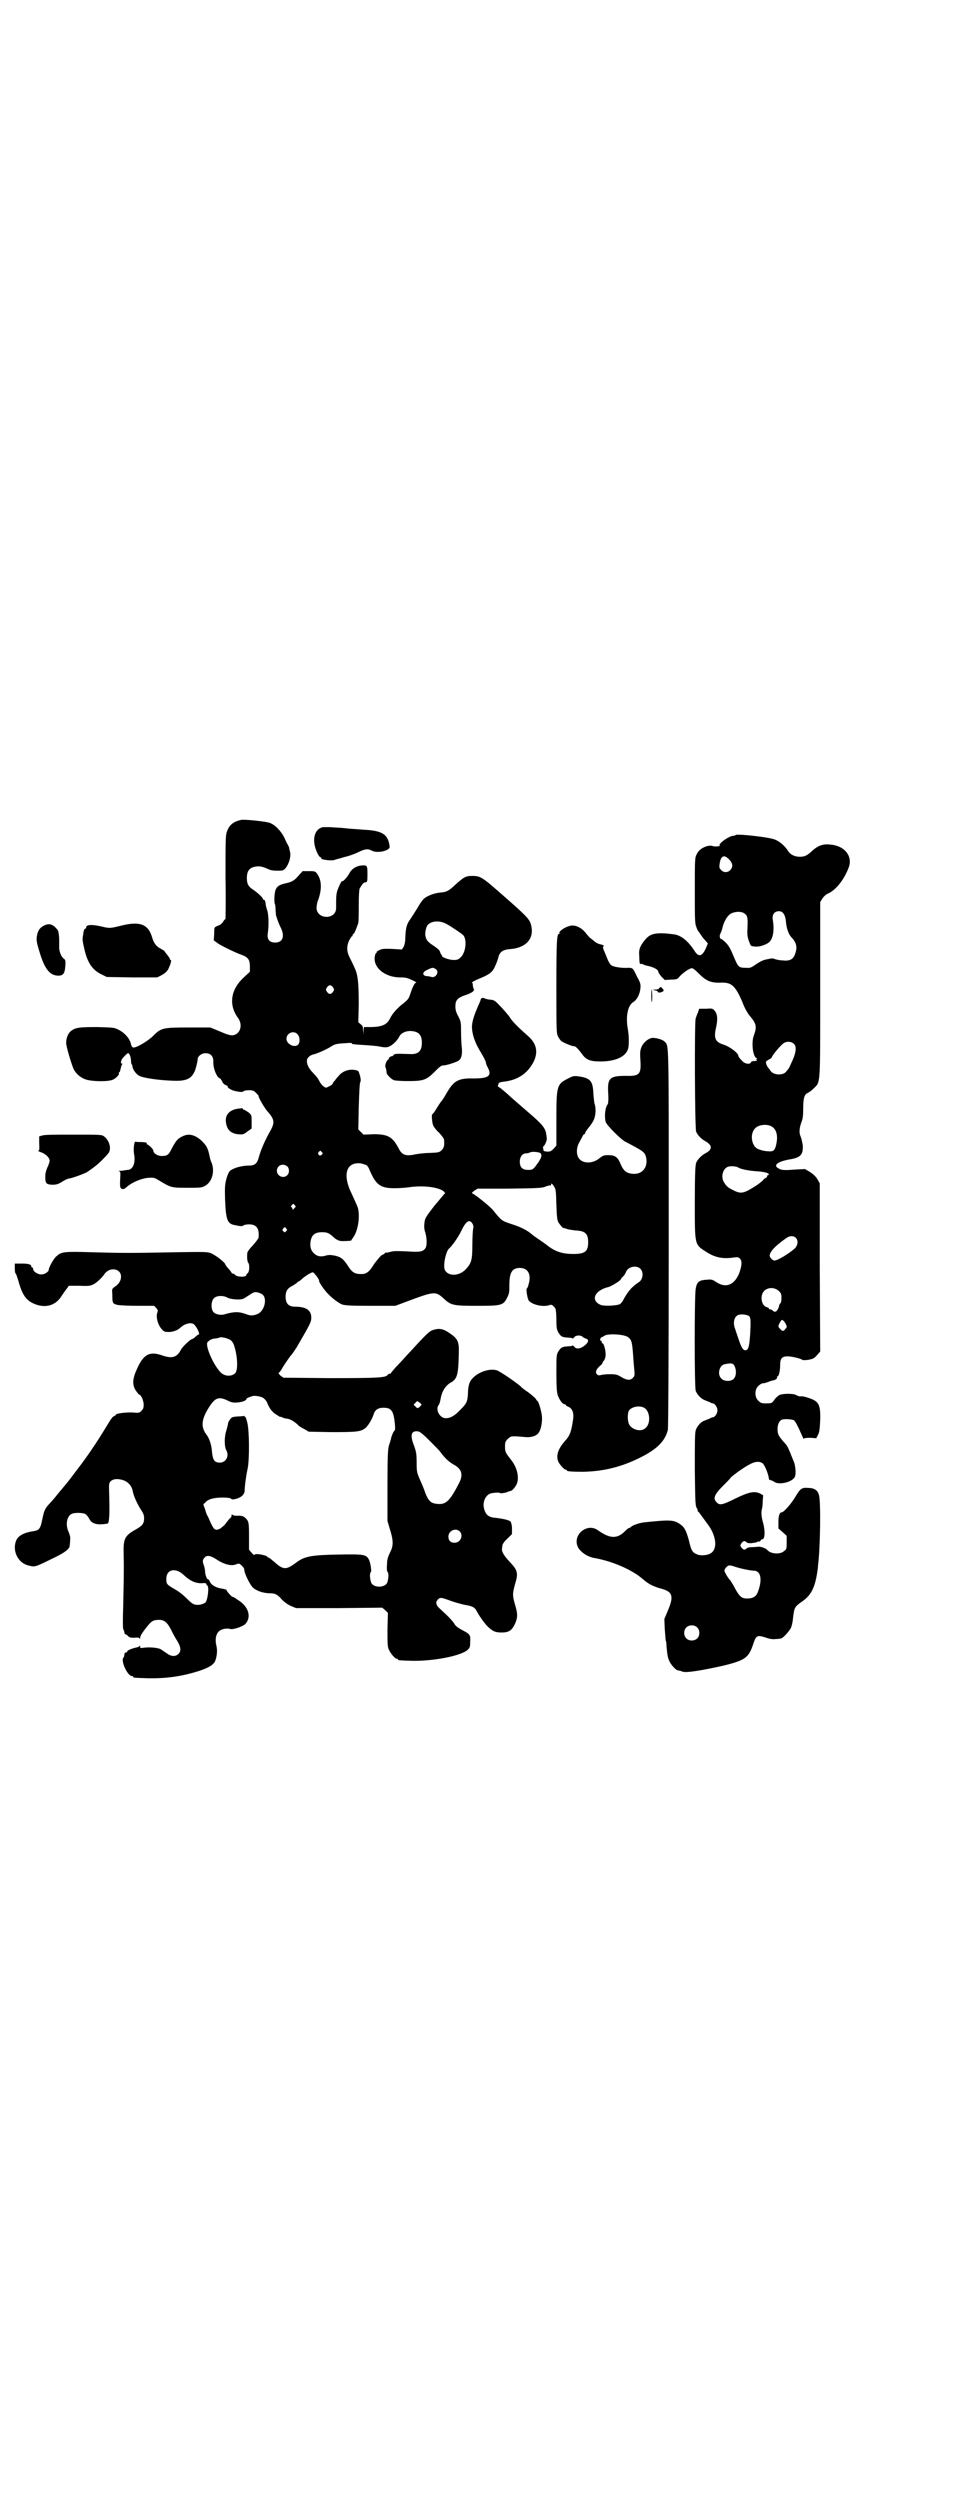 <?xml version="1.0" standalone="no"?>
<!DOCTYPE svg PUBLIC "-//W3C//DTD SVG 20010904//EN"
 "http://www.w3.org/TR/2001/REC-SVG-20010904/DTD/svg10.dtd">
<svg version="1.0" xmlns="http://www.w3.org/2000/svg"
 width="1106pt" height="2870pt" viewBox="0 0 1106 2870"
 preserveAspectRatio="xMidYMid meet">
<g transform="translate(0,2870) scale(0.5,-0.5)"
fill="#000000" stroke="none">
<path d="M542 3854 c-11 -5 -17 -12 -21 -24 -3 -8 -3 -24 -3 -105 1 -52 0 -95
0 -95 -1 0 -4 -3 -6 -7 -3 -3 -5 -6 -6 -6 -1 0 -4 -2 -7 -3 -7 -3 -7 -3 -7
-18 l-1 -15 11 -8 c12 -7 38 -20 55 -26 13 -5 17 -11 17 -26 l0 -12 -15 -14
c-29 -27 -34 -62 -13 -91 13 -17 6 -39 -12 -41 -6 0 -13 2 -29 9 l-22 9 -51 0
c-59 0 -62 -1 -81 -20 -10 -10 -36 -26 -44 -26 -3 0 -5 2 -7 11 -4 12 -15 24
-30 31 -8 4 -13 4 -47 5 -41 0 -49 -1 -60 -9 -6 -5 -11 -15 -11 -27 -1 -6 13
-52 17 -60 5 -11 16 -20 27 -24 13 -5 51 -6 63 -1 7 3 16 12 14 15 -1 1 0 2 1
2 1 0 2 3 3 8 1 4 2 8 3 10 2 1 2 2 0 2 -4 0 -2 9 3 14 11 12 12 12 15 6 2 -4
3 -10 3 -14 0 -5 1 -8 2 -8 0 0 1 -1 1 -3 0 -7 8 -19 16 -23 9 -5 45 -10 73
-11 32 -2 45 3 53 19 3 5 8 25 8 30 0 7 9 14 18 14 12 0 18 -7 18 -19 -1 -16
9 -39 16 -39 0 0 2 -3 4 -6 1 -4 5 -8 8 -9 3 -1 6 -3 5 -3 -2 -3 10 -10 18
-11 4 -1 10 -2 12 -2 2 0 5 0 7 2 1 1 7 2 12 2 8 0 11 -1 16 -6 3 -3 6 -6 6
-7 -1 -3 12 -25 19 -34 18 -20 19 -27 7 -48 -12 -21 -21 -43 -25 -57 -4 -16
-9 -21 -23 -21 -12 0 -27 -3 -37 -8 -8 -4 -9 -5 -14 -19 -4 -15 -5 -18 -4 -51
2 -48 5 -56 24 -59 4 -1 10 -2 12 -2 2 0 5 0 7 2 1 1 7 2 12 2 17 0 24 -9 22
-30 0 -2 -6 -10 -13 -18 -7 -7 -13 -15 -13 -18 -1 -10 0 -19 2 -22 4 -4 3 -21
-1 -24 -2 -1 -3 -3 -3 -4 0 -6 -22 -5 -26 0 -1 2 -4 3 -5 3 -2 0 -3 1 -3 2 0
0 -3 5 -7 9 -4 4 -7 9 -7 9 0 5 -22 22 -34 27 -8 3 -16 3 -81 2 -100 -2 -124
-2 -192 0 -65 2 -70 1 -81 -9 -6 -4 -18 -26 -18 -31 0 -5 -10 -11 -17 -11 -9
0 -19 7 -19 13 0 2 -1 3 -2 3 -1 0 -2 1 -2 2 0 5 -6 7 -22 7 l-16 0 0 -11 c0
-7 1 -12 2 -12 1 0 3 -7 6 -16 9 -33 18 -46 38 -54 25 -10 48 -3 61 18 5 7 10
15 13 18 l4 6 25 0 c20 -1 25 0 31 3 7 3 21 16 26 24 12 17 38 13 38 -6 0 -9
-5 -17 -14 -23 -7 -5 -7 -5 -6 -18 0 -21 1 -21 12 -24 6 -1 27 -2 47 -2 l37 0
5 -5 c4 -5 4 -6 2 -12 -3 -10 2 -27 10 -36 5 -6 7 -7 15 -7 9 -1 22 4 26 8 1
1 5 4 9 7 11 6 21 7 26 1 7 -8 13 -22 9 -22 -1 0 -4 -2 -7 -5 -3 -3 -6 -5 -7
-5 -4 0 -22 -17 -26 -24 -9 -18 -20 -22 -43 -14 -31 11 -45 2 -61 -37 -8 -19
-8 -33 1 -45 3 -4 6 -8 7 -8 4 0 10 -14 10 -23 0 -7 -1 -10 -5 -14 -5 -5 -6
-5 -19 -4 -15 1 -40 -2 -40 -5 0 -1 -2 -2 -3 -3 -4 -1 -6 -3 -21 -28 -20 -33
-43 -67 -64 -94 -16 -21 -20 -27 -32 -41 -6 -7 -15 -18 -19 -23 -4 -5 -11 -13
-15 -17 -9 -10 -11 -15 -15 -35 -4 -20 -7 -24 -18 -26 -22 -3 -36 -10 -41 -20
-11 -23 2 -53 27 -59 16 -4 13 -5 60 18 23 11 35 20 35 27 0 1 1 6 1 12 1 7 0
11 -3 19 -8 16 -5 36 6 42 7 4 27 3 32 0 3 -2 7 -7 9 -11 6 -12 19 -15 42 -11
4 1 5 21 4 59 -1 32 -1 34 3 38 6 6 17 7 31 2 10 -4 18 -13 20 -25 2 -11 11
-30 18 -41 6 -9 8 -13 8 -21 0 -12 -4 -17 -20 -26 -25 -14 -28 -21 -27 -57 1
-40 0 -64 -1 -119 -1 -26 -1 -50 0 -52 2 -4 2 -5 3 -9 0 -2 1 -3 2 -3 1 0 4
-2 6 -4 4 -4 6 -4 15 -4 8 1 11 0 12 -2 0 -2 1 -1 1 2 0 4 4 11 17 27 9 11 13
14 26 14 12 0 18 -5 26 -19 3 -6 9 -18 14 -26 11 -17 12 -27 4 -34 -7 -6 -17
-5 -27 3 -5 3 -10 7 -12 8 -5 4 -27 6 -40 4 -7 -1 -8 -1 -8 2 0 3 -1 3 -2 2 0
-2 -5 -3 -9 -4 -9 -2 -19 -6 -19 -9 0 -1 -1 -2 -3 -2 -2 0 -3 -1 -3 -3 -1 -6
-1 -7 -2 -8 -8 -7 9 -43 19 -43 2 0 3 -1 3 -2 0 -2 2 -2 32 -3 43 -1 78 4 117
16 25 8 35 15 39 23 4 10 6 24 3 36 -4 16 0 30 9 35 7 4 17 5 23 3 6 -2 30 6
35 12 14 16 7 40 -18 55 -5 4 -11 7 -12 7 -2 0 -13 12 -14 16 -1 1 -6 2 -12 3
-12 2 -23 8 -26 16 -1 3 -3 5 -4 5 -3 0 -7 11 -7 19 0 4 -2 11 -3 14 -3 8 -3
12 2 17 5 6 13 5 27 -4 16 -11 34 -16 44 -12 8 3 8 3 14 -2 3 -3 6 -7 6 -9 0
-9 12 -33 19 -41 8 -8 24 -14 41 -14 11 0 17 -3 27 -15 5 -5 13 -11 20 -14
l12 -5 99 0 99 1 7 -6 6 -6 -1 -38 c0 -31 0 -39 3 -46 4 -9 14 -21 18 -21 2 0
3 -1 3 -2 0 -2 2 -2 32 -3 49 -1 112 11 128 25 5 5 6 6 6 19 1 16 0 17 -21 28
-7 4 -13 8 -16 14 -5 7 -12 15 -33 34 -9 8 -10 15 -4 21 5 5 7 5 31 -4 12 -4
27 -8 33 -9 13 -2 20 -5 24 -12 7 -14 21 -33 28 -39 11 -10 17 -12 30 -12 16
0 23 4 30 18 7 15 8 23 1 46 -6 21 -6 25 0 47 8 26 6 32 -13 52 -11 12 -18 22
-17 29 0 2 1 5 1 8 0 2 4 9 11 15 l11 11 0 13 c0 7 -2 14 -3 15 -2 4 -17 7
-32 9 -18 1 -25 6 -29 21 -4 14 2 30 14 35 6 2 22 3 23 1 1 -1 6 0 12 1 5 2
11 4 12 4 3 0 11 9 14 16 6 15 1 37 -12 54 -14 18 -15 19 -15 32 0 10 1 12 6
17 3 3 7 6 9 6 7 1 16 0 28 -1 14 -2 27 1 33 8 7 7 11 31 8 45 -3 16 -8 30
-10 30 -1 0 -2 2 -3 4 -1 2 -8 8 -17 15 -9 6 -17 12 -18 14 -10 9 -48 35 -55
37 -21 6 -54 -9 -62 -28 -2 -4 -4 -14 -4 -23 -1 -21 -3 -25 -17 -39 -13 -14
-23 -20 -34 -20 -14 0 -25 20 -16 31 1 1 3 7 4 13 3 18 11 30 22 37 17 9 19
18 20 76 0 19 -4 27 -21 38 -14 10 -23 12 -37 8 -10 -3 -15 -8 -60 -57 -10
-11 -22 -24 -28 -30 -5 -6 -10 -12 -10 -12 0 -1 -1 -2 -3 -2 -1 0 -4 -1 -5 -3
-5 -6 -23 -7 -132 -7 l-107 1 -7 5 c-4 4 -5 6 -3 7 1 0 3 3 5 6 3 6 19 30 23
34 3 3 9 13 12 17 32 55 34 59 34 69 0 17 -12 25 -37 25 -15 0 -22 7 -22 23 0
12 4 19 14 24 4 2 8 5 11 7 2 2 4 4 5 4 1 0 5 3 9 7 5 4 12 9 16 11 8 4 8 4
12 -1 5 -5 11 -15 10 -15 -2 0 5 -12 13 -22 9 -12 28 -28 40 -33 7 -2 17 -3
65 -3 l57 0 24 9 c67 25 68 25 88 7 16 -15 22 -16 77 -16 55 0 59 1 68 19 5
10 5 13 5 29 0 28 6 39 24 39 19 0 27 -15 20 -38 -1 -5 -3 -9 -4 -9 -2 0 1
-22 4 -27 6 -10 34 -17 49 -11 4 2 10 -3 13 -9 1 -3 2 -14 2 -26 0 -18 1 -22
5 -29 6 -9 8 -10 22 -11 5 0 10 -1 10 -2 1 0 3 1 4 3 4 5 15 5 19 1 1 -1 4 -3
7 -4 8 -2 8 -8 -2 -16 -10 -8 -19 -9 -24 -3 -1 2 -3 3 -4 3 0 -1 -5 -2 -10 -2
-14 -1 -16 -2 -22 -11 -5 -8 -5 -10 -5 -50 0 -33 1 -44 3 -51 4 -11 11 -21 16
-21 1 0 3 -1 3 -2 0 -1 3 -3 6 -4 9 -4 13 -15 10 -31 -4 -28 -8 -36 -18 -47
-16 -18 -21 -33 -16 -47 3 -7 14 -19 17 -19 2 0 3 -1 3 -2 0 -2 10 -3 38 -3
42 1 80 9 121 28 45 21 66 40 73 68 1 5 2 145 2 439 0 468 1 442 -10 453 -5 5
-21 9 -29 8 -9 -2 -20 -11 -24 -22 -3 -8 -3 -13 -2 -30 2 -31 -2 -36 -33 -35
-38 0 -43 -5 -41 -40 1 -14 0 -23 -1 -25 -6 -7 -8 -27 -5 -40 1 -7 34 -40 45
-46 42 -22 45 -24 48 -36 5 -22 -8 -39 -29 -38 -16 1 -23 6 -31 26 -6 13 -12
17 -27 17 -10 0 -12 -1 -20 -7 -14 -12 -35 -13 -45 -3 -9 8 -9 27 -1 40 2 4 5
9 7 13 1 3 3 5 4 5 1 0 2 1 2 3 0 1 4 7 8 12 13 16 15 23 16 38 0 7 -1 14 -2
16 -1 1 -2 12 -3 23 -1 31 -7 37 -35 41 -9 1 -12 1 -23 -5 -26 -13 -27 -17
-27 -93 l0 -61 -6 -7 c-6 -6 -8 -7 -15 -7 -8 1 -9 1 -9 6 -1 3 -1 6 0 6 2 0 8
12 8 17 0 3 -1 10 -2 15 -3 12 -11 21 -39 45 -7 6 -24 21 -38 33 -14 13 -28
25 -31 26 -3 2 -3 4 -2 5 1 1 2 2 1 3 -1 2 5 4 15 5 31 4 53 20 66 46 11 23 6
43 -16 61 -17 15 -34 31 -40 42 -4 5 -13 16 -21 24 -12 13 -14 14 -23 15 -5 0
-11 2 -13 3 -4 2 -8 1 -9 -3 0 -1 -1 -4 -2 -6 -14 -31 -17 -43 -18 -55 0 -17
6 -37 21 -61 6 -10 11 -20 11 -22 0 -2 2 -8 5 -13 9 -18 1 -24 -33 -24 -34 1
-45 -5 -60 -30 -4 -7 -10 -17 -13 -21 -4 -4 -9 -13 -13 -19 -4 -7 -8 -12 -9
-12 -2 0 -1 -18 2 -26 2 -4 8 -12 14 -17 6 -7 11 -13 11 -16 1 -13 0 -18 -5
-23 -6 -6 -7 -6 -28 -7 -12 0 -26 -2 -32 -3 -22 -5 -31 -2 -38 11 -15 29 -25
35 -59 35 l-23 -1 -6 6 -6 6 1 51 c1 31 2 53 3 56 2 4 2 8 0 16 -4 13 -3 12
-16 14 -13 1 -26 -5 -33 -14 -3 -3 -7 -8 -9 -11 -3 -3 -5 -6 -5 -7 0 -1 -3 -4
-8 -6 -7 -4 -8 -4 -13 0 -3 2 -7 7 -9 11 -4 8 -6 10 -16 21 -13 13 -17 29 -9
35 2 3 7 5 10 6 7 1 30 11 41 18 9 6 14 7 34 8 11 1 16 1 14 -1 -1 -1 7 -2 24
-3 15 -1 33 -2 41 -4 10 -2 16 -2 20 0 7 2 20 14 24 23 4 8 14 13 26 13 18 -1
26 -8 26 -27 0 -19 -8 -27 -27 -26 -31 1 -36 1 -38 -2 -1 -2 -3 -3 -3 -3 -3 1
-9 -4 -8 -6 1 0 1 -1 0 -1 -4 0 -9 -12 -8 -17 2 -5 3 -11 3 -14 0 -4 11 -15
17 -17 3 -1 17 -2 31 -2 36 0 43 2 62 21 12 12 15 15 21 15 6 0 25 6 33 10 7
4 10 12 9 28 -1 8 -2 25 -2 38 0 22 0 24 -6 36 -5 9 -7 15 -7 23 0 14 4 19 19
25 19 6 26 11 23 16 -1 2 -2 6 -2 9 0 3 -1 5 -2 5 -2 0 5 4 14 8 25 10 32 15
38 27 6 13 7 17 9 24 3 12 11 17 27 18 38 3 57 26 47 58 -3 11 -13 21 -61 63
-50 44 -54 47 -73 47 -15 0 -19 -2 -40 -21 -14 -13 -19 -16 -32 -17 -15 -1
-33 -8 -40 -15 -4 -4 -10 -13 -15 -22 -5 -8 -12 -19 -16 -25 -8 -11 -10 -19
-11 -41 0 -11 -2 -18 -4 -22 l-4 -6 -15 1 c-16 1 -25 1 -30 0 -6 -1 -14 -6
-13 -7 1 -1 0 -2 -1 -2 -1 0 -2 -3 -3 -7 -5 -26 23 -49 58 -49 12 0 17 -1 27
-6 7 -3 12 -6 10 -6 -4 0 -9 -12 -14 -27 -3 -10 -6 -13 -16 -21 -12 -9 -25
-23 -30 -34 -7 -14 -17 -19 -41 -20 l-19 0 -1 -9 0 -8 -1 9 c0 8 -1 11 -5 14
l-6 5 1 41 c0 51 -2 69 -10 85 -3 7 -8 17 -11 23 -7 14 -7 26 -1 39 3 5 5 9 6
9 1 0 2 1 2 3 0 2 1 3 2 3 1 0 4 5 10 22 2 3 2 21 2 41 0 27 1 37 2 41 6 10 9
14 12 14 6 0 6 3 6 20 0 19 -1 20 -13 19 -13 -1 -23 -8 -28 -17 -4 -8 -15 -21
-17 -19 -1 2 -7 -10 -11 -21 -3 -10 -3 -16 -3 -41 0 -26 -42 -27 -45 -1 0 4 1
11 2 15 10 25 10 45 3 59 -7 12 -7 12 -23 12 l-14 0 -9 -10 c-10 -12 -16 -15
-30 -18 -14 -3 -20 -7 -23 -15 -3 -7 -4 -31 -1 -34 0 -1 1 -6 1 -12 0 -5 1
-11 1 -13 1 -2 2 -6 3 -9 1 -3 4 -11 7 -17 11 -21 6 -36 -12 -36 -13 0 -19 7
-17 21 3 18 2 47 -2 55 -1 4 -3 10 -3 15 -1 4 -2 7 -3 7 -2 0 -3 1 -3 2 1 2
-13 15 -22 21 -11 7 -15 13 -15 27 0 19 8 26 26 27 7 0 13 -2 20 -5 8 -4 13
-5 24 -5 12 0 14 0 19 6 8 10 13 27 10 38 -1 4 -2 8 -2 8 1 0 -1 3 -2 6 -2 3
-6 11 -9 18 -8 16 -22 30 -34 34 -9 3 -47 7 -62 7 -3 0 -10 -2 -15 -4z m483
-235 c13 -7 36 -23 39 -26 9 -10 6 -39 -5 -50 -6 -6 -8 -7 -17 -7 -11 0 -29 7
-27 10 1 1 0 2 -1 2 -1 0 -2 3 -3 6 -1 4 -4 7 -14 14 -14 9 -18 13 -20 24 -1
8 2 21 6 25 9 9 27 10 42 2z m-24 -104 c9 -6 0 -21 -10 -18 -3 1 -8 2 -12 2
-10 2 -9 10 4 15 10 5 12 5 18 1z m-236 -42 c3 -5 3 -5 0 -10 -2 -3 -5 -5 -7
-5 -2 0 -5 2 -7 5 -3 5 -3 5 0 10 2 3 5 5 7 5 2 0 5 -2 7 -5z m-82 -107 c6 -6
7 -20 1 -25 -8 -7 -26 2 -26 14 0 13 16 20 25 11z m56 -271 c3 -3 3 -3 0 -6
-4 -5 -11 1 -7 6 4 4 4 4 7 0z m503 -3 c3 -5 2 -9 -5 -20 -12 -17 -13 -18 -24
-18 -13 0 -19 6 -19 19 0 11 6 19 14 19 3 0 7 1 9 2 5 3 23 1 25 -2z m-400
-27 c2 -2 5 -6 6 -9 15 -36 25 -44 58 -44 10 0 25 1 32 2 32 5 68 1 81 -9 3
-3 4 -5 3 -5 -1 0 -11 -13 -24 -28 -20 -26 -22 -29 -23 -39 -1 -8 -1 -15 2
-23 4 -15 4 -30 0 -36 -6 -8 -12 -9 -43 -7 -22 1 -30 1 -37 -1 -6 -2 -10 -2
-11 -2 0 1 -1 0 -2 -1 0 -1 -3 -3 -6 -4 -4 -2 -10 -10 -18 -20 -12 -20 -19
-25 -33 -24 -12 0 -19 5 -26 16 -12 19 -18 23 -31 26 -9 2 -14 2 -19 1 -13 -4
-20 -3 -27 2 -9 7 -12 15 -11 27 2 17 9 24 27 24 12 0 16 -2 28 -13 3 -3 9 -6
13 -7 6 -1 25 0 26 1 0 1 2 4 5 8 11 16 16 51 9 70 -2 5 -8 18 -13 29 -22 44
-13 74 21 70 4 -1 10 -3 13 -4z m-182 -3 c5 -5 5 -15 0 -20 -9 -9 -24 -2 -24
10 0 8 6 14 14 14 3 0 8 -2 10 -4z m618 -88 c1 -30 2 -36 5 -41 4 -6 11 -14
11 -12 0 0 3 -1 7 -2 4 -2 13 -3 21 -4 22 -1 29 -7 29 -27 0 -21 -7 -27 -34
-27 -24 0 -41 5 -59 19 -5 4 -15 11 -21 15 -6 4 -13 9 -14 10 -11 10 -27 18
-46 24 -24 8 -24 7 -44 32 -6 8 -42 37 -48 39 -2 1 0 3 4 6 l8 5 67 0 c75 1
82 1 92 6 4 1 8 2 9 1 0 0 1 1 1 3 0 3 2 2 6 -4 5 -8 5 -9 6 -43z m-601 -1 c3
-3 3 -3 -1 -7 -3 -4 -4 -4 -4 -2 0 2 -1 4 -2 4 -2 1 -2 2 0 5 4 4 4 4 7 0z
m408 -42 c2 -3 3 -7 2 -11 -1 -4 -2 -21 -2 -38 0 -34 -2 -42 -15 -56 -15 -16
-40 -17 -48 -2 -5 9 2 44 10 50 6 5 21 26 27 39 11 23 19 29 26 18z m-426 -13
c1 -1 0 -3 -2 -5 -3 -3 -3 -3 -6 0 -3 3 -3 3 0 7 3 3 4 3 5 2 0 -2 2 -4 3 -4z
m812 -91 c8 -8 6 -25 -4 -31 -6 -4 -10 -7 -14 -11 -5 -4 -15 -17 -21 -29 -2
-4 -6 -9 -8 -10 -7 -4 -37 -5 -44 -2 -24 10 -15 33 17 41 6 1 29 15 29 18 0 0
2 4 5 6 3 3 6 8 7 11 5 12 24 16 33 7z m-867 -60 c10 -10 3 -38 -13 -44 -10
-4 -16 -4 -26 0 -17 6 -27 6 -51 -1 -9 -2 -20 1 -24 6 -6 7 -5 25 1 31 6 7 22
7 31 2 6 -4 29 -6 36 -3 3 1 9 5 15 9 9 6 11 7 18 6 4 -1 10 -3 13 -6z m840
-98 c7 -6 8 -12 10 -37 1 -13 2 -29 3 -37 1 -12 1 -14 -3 -18 -6 -7 -14 -6
-26 1 -10 6 -12 7 -27 7 -9 0 -18 -1 -21 -2 -4 -1 -7 -1 -9 2 -4 4 -2 11 7 19
4 3 6 6 6 7 0 1 1 3 3 5 2 2 4 8 4 12 1 10 -4 28 -7 28 -1 0 -2 1 -2 3 0 2 -1
3 -2 3 -3 0 -1 7 2 8 2 0 4 2 6 3 7 6 48 4 56 -4z m-920 -3 c7 -2 11 -7 14
-16 8 -25 9 -56 2 -63 -9 -8 -24 -7 -33 2 -17 17 -37 63 -30 70 5 5 11 8 19 8
3 1 7 1 8 2 1 2 14 0 20 -3z m80 -135 c3 -2 7 -6 9 -10 6 -15 12 -23 22 -29 5
-3 9 -6 9 -5 0 1 2 0 4 -1 2 -1 7 -3 11 -3 8 -1 16 -6 25 -14 2 -3 9 -7 15
-10 l10 -6 54 -1 c57 0 65 1 76 9 6 5 15 19 19 31 3 11 10 16 23 16 18 0 23
-7 26 -37 1 -11 1 -14 -2 -17 -2 -2 -4 -8 -6 -13 -1 -6 -4 -15 -6 -21 -2 -9
-3 -24 -3 -91 l0 -81 5 -17 c9 -28 9 -40 1 -55 -5 -11 -7 -16 -7 -28 -1 -9 0
-16 1 -17 4 -2 2 -22 -2 -27 -7 -9 -27 -9 -34 0 -4 5 -6 25 -2 27 2 1 -1 22
-5 29 -6 11 -12 12 -66 11 -66 -1 -81 -4 -100 -18 -24 -18 -30 -18 -52 2 -6 5
-11 9 -12 9 -2 0 -3 1 -3 2 0 2 -16 6 -24 6 -3 0 -6 -1 -6 -2 0 -1 -3 1 -6 5
l-6 7 0 31 c0 29 -1 32 -4 37 -6 8 -11 11 -23 10 -6 0 -10 1 -11 2 -1 2 -2 2
-2 -1 0 -3 -2 -6 -4 -7 -2 -2 -6 -7 -9 -11 -3 -5 -10 -10 -14 -13 -8 -3 -8 -3
-13 0 -2 2 -6 9 -9 16 -3 7 -6 14 -7 15 -1 1 -3 7 -5 14 l-4 11 6 6 c4 4 11 7
18 8 13 3 39 2 40 -1 1 -2 4 -2 12 0 11 3 19 10 19 19 0 11 4 38 7 51 4 20 4
85 -1 105 -2 8 -4 14 -5 13 0 -1 -1 -1 -1 1 0 1 -1 2 -2 1 -1 0 -7 -1 -14 -1
-11 -1 -13 -1 -17 -6 -3 -4 -5 -8 -5 -9 0 -2 -2 -10 -4 -17 -5 -15 -5 -37 0
-46 7 -13 -1 -28 -15 -28 -12 0 -16 5 -18 24 -1 17 -6 32 -14 42 -12 17 -10
34 7 61 14 22 22 25 42 16 7 -4 14 -6 21 -5 10 0 23 4 23 8 0 2 8 5 15 7 6 1
17 -1 23 -4z m364 -16 c0 -1 -2 -3 -4 -5 -5 -4 -5 -4 -10 1 l-4 4 4 4 c4 5 5
5 9 1 3 -1 5 -4 5 -5z m513 -8 c13 -9 14 -38 0 -47 -10 -8 -30 -2 -36 10 -4 8
-4 26 0 32 7 9 26 12 36 5z m-502 -67 c8 -8 17 -17 20 -20 3 -3 9 -9 12 -13
11 -15 21 -24 32 -30 18 -10 21 -23 12 -41 -21 -41 -30 -50 -48 -49 -16 1 -22
5 -30 25 -2 7 -8 21 -12 30 -7 16 -8 18 -8 40 0 20 -1 25 -6 39 -9 23 -7 33 6
33 6 0 9 -2 22 -14z m77 -216 c9 -9 2 -26 -12 -26 -9 0 -14 5 -14 14 0 14 17
21 26 12z m-634 -100 c15 -14 27 -19 41 -19 9 1 11 0 11 -2 0 -1 1 -3 2 -3 5
-2 1 -34 -4 -39 -5 -4 -16 -7 -24 -5 -5 1 -10 5 -19 14 -8 8 -18 16 -27 21
-19 11 -20 12 -20 24 0 22 21 27 40 9z"/>
<path d="M742 3841 c-20 -4 -26 -29 -15 -55 3 -8 7 -14 9 -14 1 0 2 -1 2 -3 0
-3 26 -6 31 -3 2 1 12 3 21 6 9 2 24 7 32 11 16 8 23 9 32 4 13 -7 42 0 41 9
-3 28 -16 37 -59 39 -13 1 -25 2 -27 2 -2 0 -12 1 -21 2 -9 1 -22 1 -29 2 -7
0 -14 0 -17 0z"/>
<path d="M1690 3823 c-1 -1 -4 -2 -7 -2 -11 -2 -33 -18 -30 -22 3 -2 -9 -3
-14 -2 -11 5 -32 -4 -38 -17 -5 -9 -5 -10 -5 -83 0 -64 0 -76 3 -84 2 -6 4
-10 5 -11 1 -1 3 -4 5 -7 2 -3 6 -9 10 -13 l7 -8 -5 -12 c-9 -19 -17 -20 -27
-3 -15 22 -30 34 -47 36 -38 5 -52 2 -63 -10 -12 -14 -16 -22 -16 -33 1 -25 1
-26 4 -25 2 0 4 0 5 -1 1 -1 7 -3 13 -4 12 -3 22 -8 22 -13 0 -1 3 -6 7 -11
l8 -8 14 1 c14 0 15 1 20 7 6 7 22 19 28 19 2 1 8 -4 17 -13 16 -16 27 -21 50
-20 24 1 33 -7 49 -44 5 -14 12 -26 17 -32 16 -19 17 -25 9 -47 -5 -15 -2 -45
6 -50 3 -2 3 -3 1 -3 -3 0 -3 0 0 -2 2 -1 1 -2 -5 -2 -4 0 -8 -1 -8 -3 -2 -5
-13 -4 -19 2 -7 7 -10 11 -10 13 0 6 -19 21 -35 26 -18 6 -22 14 -16 40 4 18
3 31 -4 38 -4 5 -6 5 -20 4 l-15 0 -3 -9 c-2 -4 -4 -10 -5 -13 -3 -7 -2 -252
1 -260 3 -8 12 -17 21 -22 4 -2 9 -6 11 -9 4 -6 1 -13 -11 -19 -9 -5 -18 -14
-21 -22 -2 -5 -3 -31 -3 -89 0 -100 -1 -98 26 -115 20 -13 38 -17 64 -13 9 1
10 1 14 -3 5 -6 4 -16 -2 -33 -11 -27 -30 -35 -52 -21 -9 6 -11 7 -21 6 -19
-1 -24 -4 -27 -21 -3 -17 -3 -223 0 -234 3 -9 14 -20 22 -22 2 -1 7 -3 10 -4
3 -2 6 -3 7 -3 5 0 11 -9 11 -16 0 -7 -6 -16 -11 -16 -1 0 -4 -1 -7 -3 -3 -1
-8 -3 -10 -4 -9 -2 -19 -13 -22 -23 -2 -7 -2 -31 -2 -91 1 -75 1 -83 5 -88 1
-3 2 -5 2 -5 -1 0 -1 -1 0 -2 1 0 5 -5 9 -11 4 -5 10 -14 14 -19 20 -27 23
-58 5 -67 -7 -4 -22 -5 -29 -2 -12 5 -14 8 -20 34 -6 21 -10 29 -19 35 -15 11
-24 11 -82 5 -11 -1 -26 -6 -31 -10 -2 -2 -4 -3 -5 -3 -1 0 -5 -3 -8 -6 -19
-20 -36 -19 -64 1 -24 17 -58 -10 -46 -38 5 -11 21 -23 38 -26 41 -7 87 -27
111 -48 14 -12 23 -17 45 -23 24 -7 27 -17 13 -50 l-8 -19 1 -24 c1 -13 2 -24
2 -25 1 -1 2 -7 2 -14 2 -22 3 -26 7 -35 5 -9 14 -19 19 -20 2 0 4 -1 5 -1 0
0 0 0 1 0 0 0 2 -1 5 -2 9 -3 45 3 94 14 49 12 57 18 67 46 8 24 9 25 31 18 8
-3 16 -4 22 -3 5 0 10 1 11 1 5 0 18 15 23 23 3 6 5 16 6 28 3 21 3 22 23 36
18 13 27 31 32 64 1 6 2 13 2 17 5 37 7 147 2 162 -3 11 -11 16 -26 16 -14 1
-17 -2 -29 -22 -9 -15 -26 -34 -30 -34 -5 0 -8 -7 -8 -22 l0 -15 9 -8 10 -9 0
-15 c0 -14 0 -16 -6 -20 -8 -8 -29 -7 -37 1 -3 3 -6 5 -6 5 0 0 -2 0 -5 2 -3
1 -7 2 -10 2 -2 0 -9 -1 -14 -1 -7 0 -12 -1 -14 -3 -4 -4 -7 -4 -12 2 -3 5 -3
5 0 10 5 6 8 6 12 2 2 -2 6 -2 11 -2 4 1 9 1 11 2 1 0 3 1 3 1 0 1 1 1 3 1 2
-1 3 0 4 2 1 2 3 3 4 3 6 0 7 19 2 37 -4 14 -5 24 -3 32 1 3 2 11 2 19 l1 13
-7 4 c-13 6 -25 4 -56 -11 -30 -15 -37 -17 -44 -9 -9 9 -5 18 16 39 7 7 15 15
16 17 4 5 33 26 46 32 11 6 21 6 27 2 5 -3 14 -25 15 -35 0 -2 1 -4 3 -4 2 0
5 -2 8 -3 10 -10 44 -2 49 11 3 7 1 27 -3 35 -1 3 -5 12 -8 20 -7 16 -6 15
-17 27 -10 12 -12 16 -12 27 0 9 3 18 9 21 4 3 24 2 29 -1 2 -2 6 -8 8 -13 3
-5 6 -13 8 -17 2 -4 4 -9 5 -11 0 -2 1 -2 1 -1 0 1 6 2 15 2 l14 -1 4 8 c3 5
4 13 5 33 1 37 -3 44 -28 52 -6 2 -14 4 -17 3 -3 0 -7 1 -10 3 -6 4 -31 4 -39
0 -3 -2 -8 -6 -10 -9 -7 -10 -7 -10 -21 -10 -10 0 -12 1 -17 6 -9 8 -9 26 0
34 3 3 7 6 10 6 2 0 7 1 12 3 5 2 11 4 13 4 5 1 9 5 8 7 -1 1 0 2 1 2 3 0 6
13 6 26 0 15 4 20 17 20 10 0 30 -5 34 -8 0 -1 7 -1 14 0 10 2 13 3 19 10 l8
9 -1 193 0 193 -5 9 c-4 7 -10 12 -17 17 l-12 7 -20 -1 c-26 -2 -33 -2 -40 2
-14 7 -4 16 24 21 26 4 32 11 31 32 -1 7 -3 16 -5 21 -4 8 -3 19 2 33 3 7 4
15 4 32 0 24 3 32 11 35 2 1 8 5 13 10 16 16 15 3 15 228 l0 200 5 8 c4 6 9
10 14 12 17 8 35 30 46 58 11 27 -9 52 -43 54 -16 2 -28 -3 -41 -15 -11 -10
-16 -13 -28 -13 -12 0 -21 5 -26 12 -7 12 -20 23 -30 27 -12 6 -88 14 -91 11z
m-20 -52 c13 -10 15 -20 8 -28 -6 -7 -16 -7 -22 0 -4 4 -4 6 -3 14 2 15 8 21
17 14z m38 -127 c9 -5 10 -10 9 -33 -1 -17 0 -22 3 -31 5 -13 4 -12 13 -13 10
-2 28 4 35 11 8 9 11 27 7 51 -2 11 4 19 14 19 9 0 14 -7 16 -21 1 -17 6 -31
12 -38 12 -12 15 -23 10 -37 -4 -14 -12 -19 -29 -17 -7 0 -15 2 -18 3 -4 2 -8
2 -16 0 -11 -2 -16 -4 -32 -15 -6 -4 -10 -6 -17 -5 -18 0 -19 1 -28 22 -9 21
-11 26 -19 35 -5 5 -10 9 -11 9 -4 0 -5 9 -2 13 1 2 3 7 4 11 3 15 12 31 21
35 8 4 21 5 28 1z m116 -301 c7 -7 4 -23 -8 -47 -3 -7 -3 -8 -10 -16 -6 -9
-27 -9 -35 0 -2 3 -4 6 -6 8 -4 5 -7 13 -5 15 0 1 4 3 7 5 3 1 6 4 6 5 2 6 21
28 27 32 8 5 18 4 24 -2z m-54 -188 c12 -5 17 -19 14 -37 -2 -13 -5 -20 -11
-21 -3 -1 -17 0 -23 2 -1 0 -3 1 -6 2 -17 4 -23 34 -10 48 7 8 24 11 36 6z
m-75 -95 c5 -4 25 -8 42 -9 17 -1 29 -4 29 -7 0 -1 -1 -2 -2 -2 -1 0 -2 -1 -2
-3 0 -1 -2 -3 -4 -4 -2 -1 -4 -2 -4 -3 0 -1 -6 -6 -14 -12 -31 -20 -37 -22
-55 -13 -12 6 -15 8 -21 17 -10 14 -3 36 11 38 6 1 17 0 20 -2z m133 -162 c6
-6 5 -16 -2 -24 -15 -13 -41 -29 -48 -28 -4 1 -10 7 -10 11 0 9 12 22 36 39 9
7 18 8 24 2z m-39 -122 c5 -5 6 -7 6 -16 0 -6 -1 -11 -2 -12 -1 0 -2 -2 -3 -4
0 -1 -1 -6 -3 -9 -3 -7 -8 -9 -13 -3 -2 1 -4 2 -5 2 -2 0 -3 1 -3 2 0 1 -2 2
-5 3 -12 3 -16 26 -6 37 9 9 24 9 34 0z m-68 -58 c3 -3 4 -9 2 -43 -2 -27 -4
-35 -11 -35 -5 0 -9 6 -15 24 -3 9 -7 20 -8 24 -7 16 -2 33 11 34 7 1 18 -1
21 -4z m78 -10 c1 0 4 -4 6 -8 3 -6 3 -7 -1 -11 -4 -6 -7 -6 -12 0 -5 5 -5 6
-1 14 4 7 5 8 8 5z m-113 -102 c6 -10 6 -25 -1 -32 -6 -6 -22 -6 -28 1 -10 9
-5 31 8 33 14 3 18 2 21 -2z m2 -463 c12 -4 35 -9 43 -9 17 0 21 -21 9 -51 -4
-9 -11 -13 -24 -13 -12 0 -17 4 -27 22 -4 8 -9 16 -11 19 -6 6 -14 20 -14 23
0 4 7 12 11 12 3 0 8 -1 13 -3z m-87 -139 c7 -6 7 -19 1 -25 -6 -7 -19 -7 -25
-1 -7 6 -7 19 -1 25 6 7 19 7 25 1z"/>
<path d="M275 3614 c-21 -5 -22 -5 -34 -3 -27 7 -43 7 -43 0 0 -2 -1 -3 -2 -3
-2 0 -4 -4 -5 -14 -2 -10 -2 -13 3 -34 7 -30 18 -47 39 -57 l12 -6 58 -1 58 0
10 5 c7 4 11 7 15 13 5 10 9 22 6 22 -1 0 -2 1 -2 3 0 1 -3 5 -6 9 -3 4 -6 7
-6 8 0 1 -4 3 -9 6 -10 5 -15 12 -19 24 -9 33 -29 40 -75 28z"/>
<path d="M101 3615 c-9 -5 -12 -9 -15 -18 -3 -13 -3 -17 4 -40 12 -41 24 -57
44 -57 11 0 15 5 16 22 1 11 0 14 -2 16 -7 4 -13 18 -12 30 0 15 0 22 -1 27 0
2 -1 5 -1 6 0 2 -3 6 -7 10 -8 8 -16 9 -26 4z"/>
<path d="M1308 3614 c-12 -3 -25 -13 -23 -16 1 -1 0 -2 -1 -2 -5 0 -6 -18 -6
-122 0 -100 0 -107 4 -114 2 -4 5 -8 7 -10 5 -4 27 -13 30 -12 3 0 9 -6 18
-18 9 -13 18 -17 42 -17 35 0 59 11 64 30 2 9 2 28 -1 45 -5 29 0 53 12 61 9
5 16 19 17 32 1 9 0 13 -8 27 -9 20 -10 20 -20 20 -15 -1 -34 2 -39 6 -2 1 -7
9 -9 15 -3 7 -6 15 -7 17 -3 6 -4 11 -1 12 1 1 -3 3 -8 4 -6 1 -12 5 -15 8 -4
3 -7 6 -8 6 0 0 -5 5 -9 10 -11 15 -27 22 -39 18z"/>
<path d="M1514 3471 c-1 -2 -5 -3 -9 -3 l-6 0 6 -2 c3 0 6 -2 6 -3 0 -3 8 -2
12 1 2 2 2 3 -1 6 -4 5 -5 5 -8 1z"/>
<path d="M1496 3453 c0 -9 1 -15 1 -14 2 1 1 27 0 29 -1 0 -1 -6 -1 -15z"/>
<path d="M543 3194 c-19 -4 -28 -17 -23 -36 3 -13 11 -20 26 -22 12 -1 13 -1
22 6 l10 7 0 15 c0 16 0 16 -7 22 -5 3 -9 6 -10 6 -2 0 -3 1 -3 2 0 2 -2 2
-15 0z"/>
<path d="M97 3133 l-7 -2 0 -16 c1 -14 0 -17 -2 -17 -2 0 0 -1 5 -3 12 -4 21
-13 21 -20 0 -2 -2 -9 -5 -15 -3 -7 -5 -13 -5 -21 0 -16 2 -18 15 -19 11 0 14
1 24 7 6 4 13 7 14 7 6 0 36 11 43 15 22 15 31 23 48 42 9 10 4 30 -9 40 -5 4
-8 4 -70 4 -41 0 -67 0 -72 -2z"/>
<path d="M419 3131 c-11 -5 -15 -10 -25 -29 -7 -14 -10 -16 -23 -16 -9 0 -19
6 -19 13 0 3 -13 15 -15 14 -1 -1 -1 0 0 1 1 3 -1 3 -11 4 -7 0 -14 0 -15 1
-3 0 -5 -18 -3 -29 4 -20 -3 -36 -15 -36 -3 0 -6 -1 -7 -1 -1 0 -5 -1 -9 -1
-5 0 -6 -1 -4 -1 4 -1 4 -2 3 -19 -1 -18 0 -22 7 -22 2 0 5 2 7 4 12 11 37 22
54 22 9 1 13 -1 21 -6 28 -17 29 -17 65 -17 32 0 33 0 42 5 15 9 21 31 15 50
-4 9 -4 10 -7 24 -3 12 -6 18 -15 27 -15 15 -31 20 -46 12z"/>
</g>
</svg>
